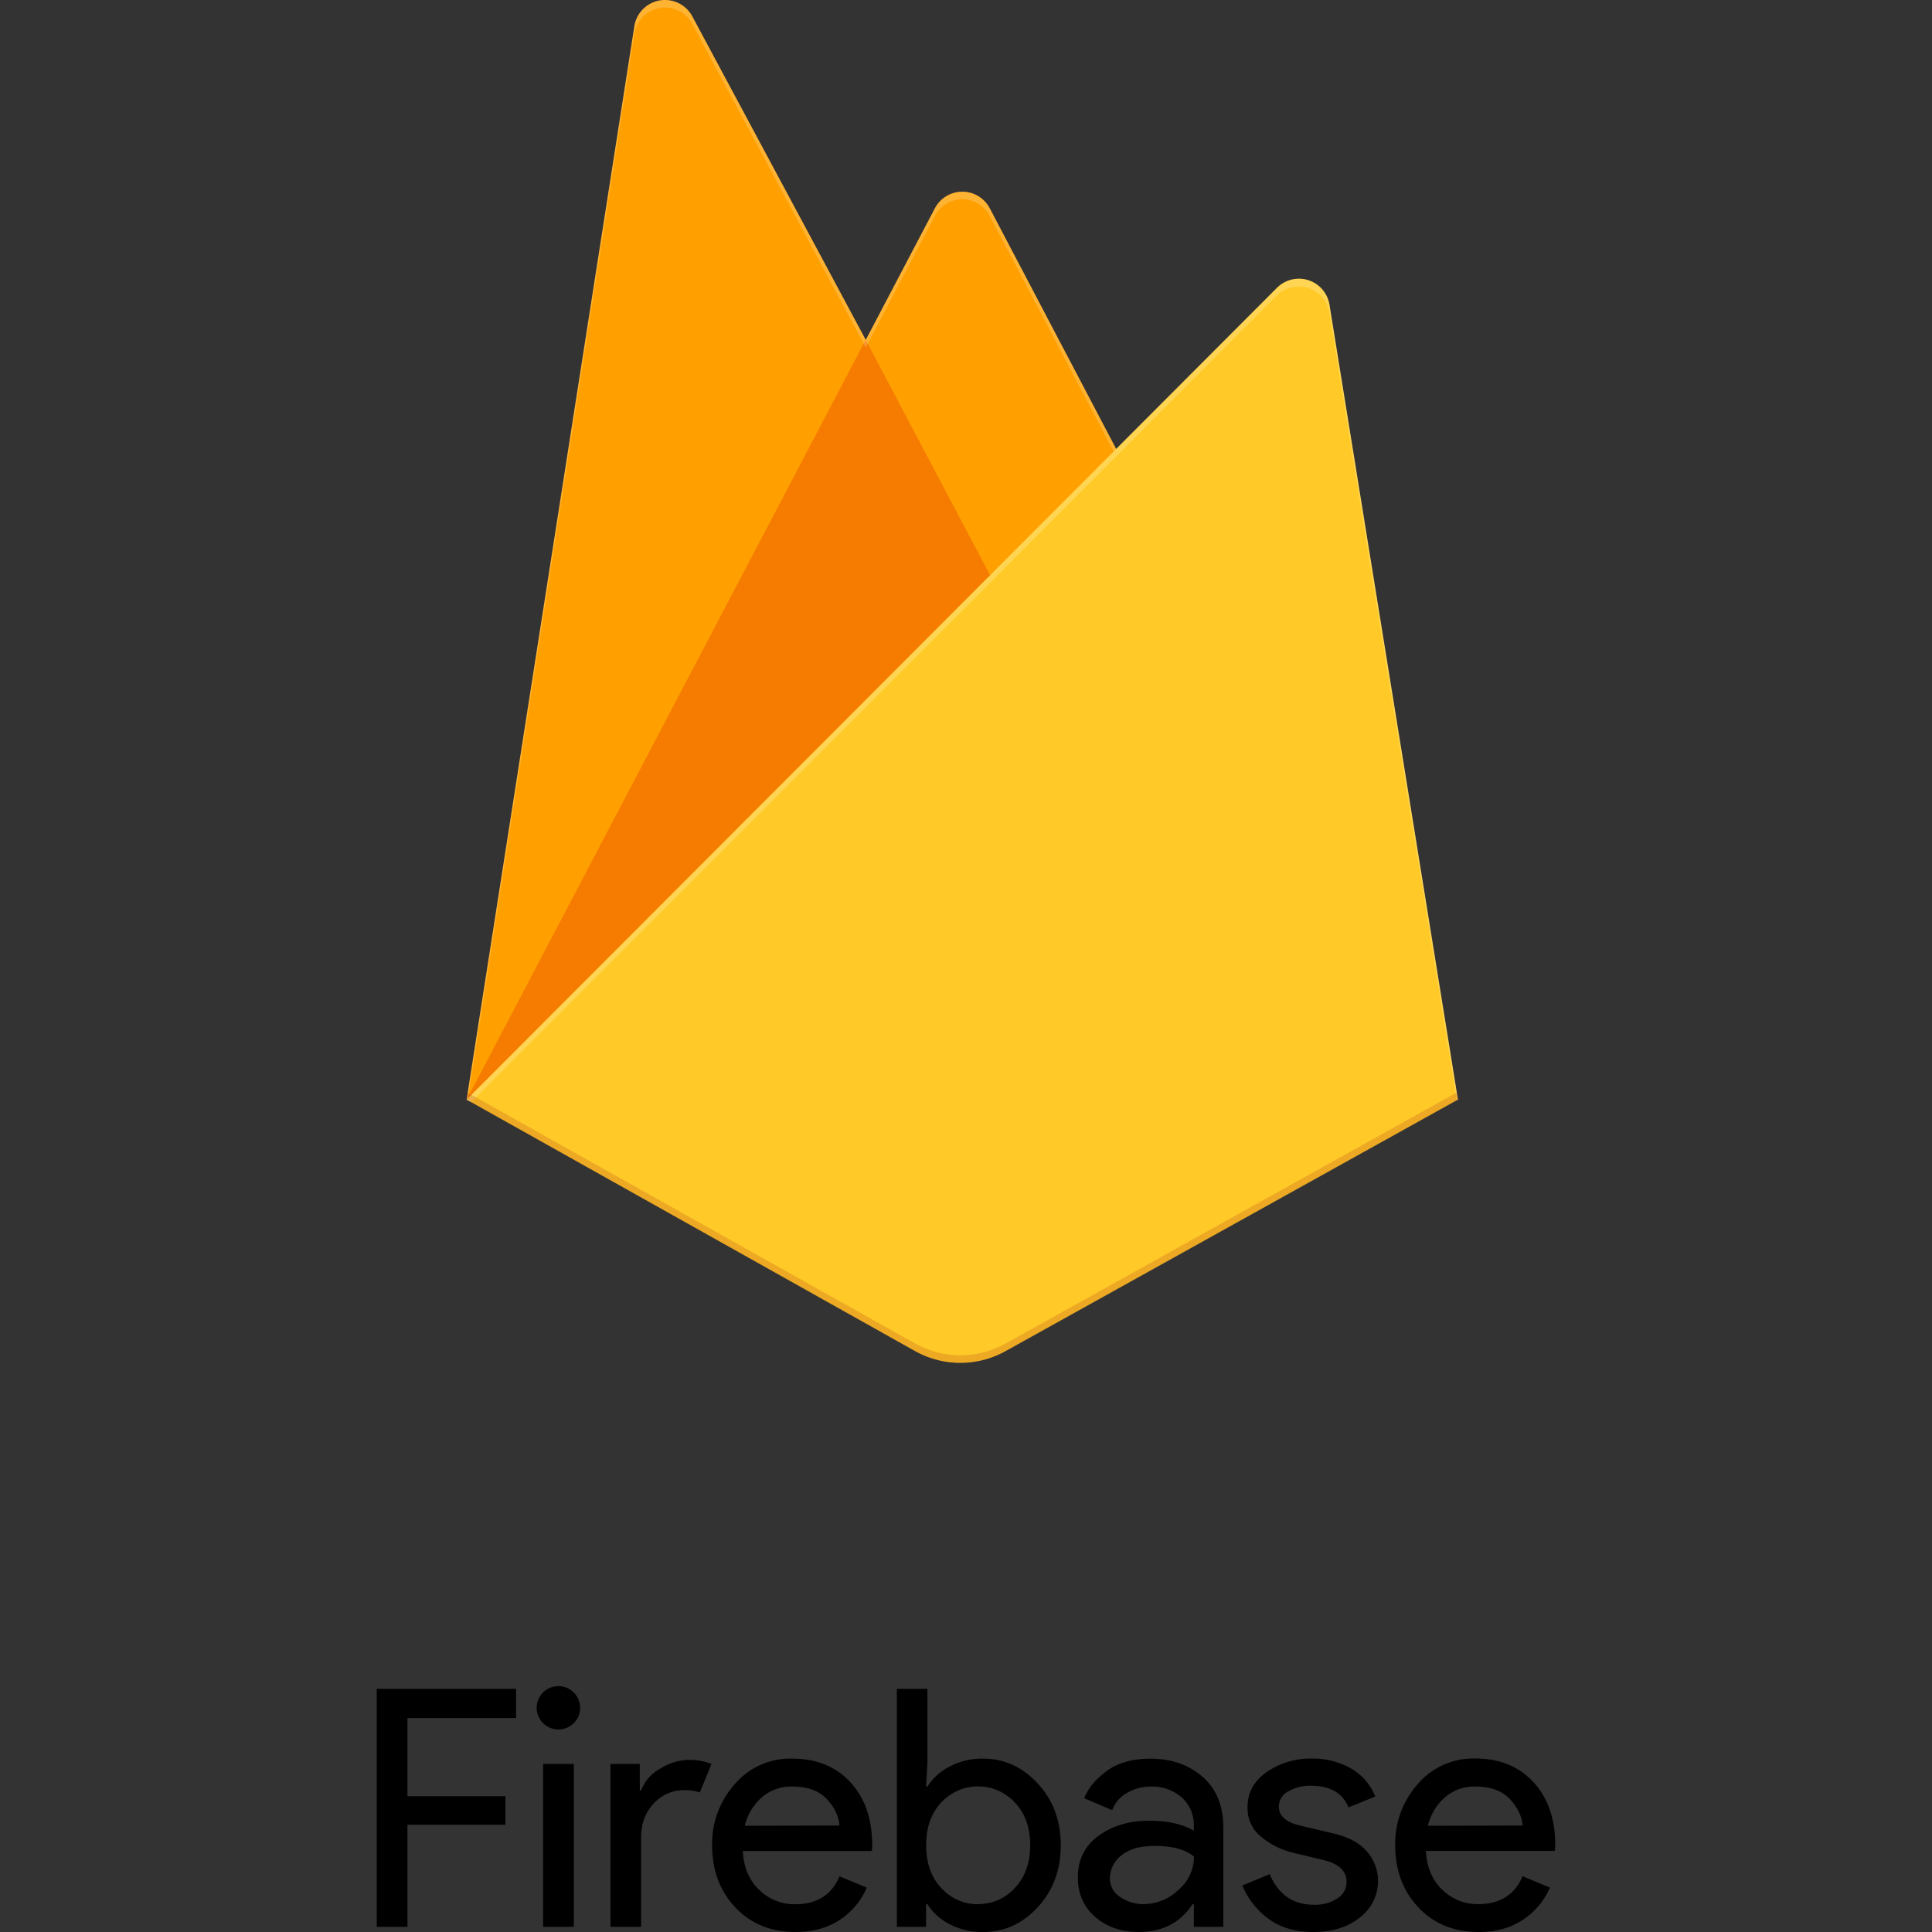 <svg xmlns="http://www.w3.org/2000/svg" viewBox="0 0 128 128"><rect x="0" y="0" width="128" height="128" fill="#333333" stroke="none"/><path fill="#000" d="M26.994 127.655h-2.032v-15.766h9.231v1.937h-7.199v5.176h6.495v1.892h-6.495zm11.022-13.497a1.442 1.442 0 0 1-1.818.182 1.432 1.432 0 0 1-.533-1.742 1.44 1.44 0 0 1 2.77.547 1.374 1.374 0 0 1-.42 1.013zm0 13.497h-2.033v-10.79h2.033zm4.46 0h-2.03v-10.79h1.942v1.762h.088a2.767 2.767 0 0 1 1.27-1.454 3.642 3.642 0 0 1 1.867-.573 3.884 3.884 0 0 1 1.524.266l-.773 1.892a3.082 3.082 0 0 0-1.082-.155 2.66 2.66 0 0 0-1.957.872c-.567.58-.85 1.34-.85 2.28zm10.226.344c-1.635 0-2.963-.543-3.986-1.63-1.023-1.085-1.535-2.458-1.536-4.118a5.93 5.93 0 0 1 1.494-4.042 4.838 4.838 0 0 1 3.81-1.696c1.605 0 2.89.521 3.855 1.563.965 1.043 1.447 2.438 1.446 4.184l-.022.375h-8.55c.058 1.086.423 1.946 1.094 2.58a3.32 3.32 0 0 0 2.352.947c1.457 0 2.444-.617 2.96-1.85l1.81.749a4.84 4.84 0 0 1-1.744 2.102c-.81.557-1.805.836-2.983.836zm2.916-7.053c-.044-.617-.327-1.204-.85-1.762-.524-.557-1.3-.83-2.33-.819a2.92 2.92 0 0 0-1.955.706 3.597 3.597 0 0 0-1.137 1.892zm9.52 7.053a4.61 4.61 0 0 1-2.22-.516 3.746 3.746 0 0 1-1.474-1.325h-.088v1.497h-1.938v-15.766h2.026v4.976l-.088 1.497h.088a3.746 3.746 0 0 1 1.468-1.321 4.612 4.612 0 0 1 2.22-.528c1.398 0 2.606.55 3.623 1.651 1.017 1.101 1.525 2.466 1.523 4.096 0 1.63-.508 2.995-1.523 4.096-1.016 1.101-2.222 1.649-3.617 1.643zm-.331-1.85a3.238 3.238 0 0 0 2.43-1.068c.677-.712 1.016-1.655 1.016-2.83 0-1.174-.34-2.117-1.017-2.83a3.32 3.32 0 0 0-2.432-1.067 3.32 3.32 0 0 0-2.437 1.057c-.67.705-1.006 1.651-1.005 2.84.001 1.19.336 2.137 1.005 2.84a3.242 3.242 0 0 0 2.44 1.067zM75.452 128c-1.15 0-2.111-.33-2.882-.99-.77-.662-1.157-1.535-1.16-2.62 0-1.175.457-2.096 1.37-2.764.914-.667 2.04-1 3.38-1 1.192 0 2.17.22 2.933.66v-.308a2.405 2.405 0 0 0-.818-1.905 2.939 2.939 0 0 0-2.005-.707 3.11 3.11 0 0 0-1.602.419 2.159 2.159 0 0 0-.983 1.145l-1.855-.793c.25-.645.744-1.244 1.48-1.794s1.709-.826 2.916-.826c1.381 0 2.531.402 3.452 1.204.92.803 1.377 1.94 1.37 3.413v6.522h-1.952v-1.497h-.088c-.81 1.227-1.995 1.84-3.556 1.84zm.331-1.85a3.314 3.314 0 0 0 2.286-.935 2.9 2.9 0 0 0 1.036-2.212c-.575-.47-1.438-.706-2.589-.706-.987 0-1.73.213-2.23.638a1.914 1.914 0 0 0-.751 1.497c-.01.511.253.989.69 1.256a2.736 2.736 0 0 0 1.558.471zM87.025 128c-1.208 0-2.205-.294-2.992-.88a5.213 5.213 0 0 1-1.726-2.203l1.812-.748c.575 1.35 1.553 2.026 2.934 2.026a2.688 2.688 0 0 0 1.553-.418 1.28 1.28 0 0 0 .607-1.1c0-.705-.493-1.182-1.48-1.432l-2.187-.528a5.208 5.208 0 0 1-1.965-1.001 2.405 2.405 0 0 1-.927-1.992c0-.954.424-1.729 1.27-2.323a5.112 5.112 0 0 1 3.015-.89 5.039 5.039 0 0 1 2.56.651 3.667 3.667 0 0 1 1.612 1.862l-1.767.719c-.398-.954-1.223-1.432-2.474-1.432a2.893 2.893 0 0 0-1.524.375 1.14 1.14 0 0 0-.618 1.014c0 .617.479 1.035 1.436 1.255l2.143.508c1.016.23 1.767.63 2.254 1.204a2.92 2.92 0 0 1 .735 1.95 2.999 2.999 0 0 1-1.208 2.423c-.79.64-1.811.96-3.063.96zm10.933 0c-1.634 0-2.963-.543-3.986-1.63-1.023-1.085-1.534-2.458-1.536-4.118a5.931 5.931 0 0 1 1.491-4.05 4.838 4.838 0 0 1 3.81-1.697c1.605 0 2.89.521 3.855 1.564.965 1.042 1.447 2.437 1.446 4.184l-.022.375h-8.547c.059 1.086.424 1.946 1.094 2.58a3.32 3.32 0 0 0 2.352.946c1.458 0 2.444-.616 2.96-1.85l1.81.754a4.84 4.84 0 0 1-1.745 2.102c-.81.56-1.804.84-2.982.84zm2.916-7.053c-.043-.617-.327-1.204-.85-1.762-.524-.557-1.3-.83-2.33-.819a2.92 2.92 0 0 0-1.955.706 3.597 3.597 0 0 0-1.137 1.892z"/><path fill="#ffa000" d="M30.916 72.85 42.029 1.736a2.053 2.053 0 0 1 3.838-.652L57.36 22.521l4.581-8.723a2.053 2.053 0 0 1 3.633 0L96.592 72.85Z"/><path fill="#f57c00" d="M69.31 45.148 57.356 22.51l-26.44 50.34Z"/><path fill="#ffca28" d="m96.592 72.85-8.513-52.674a2.055 2.055 0 0 0-1.399-1.613 2.05 2.05 0 0 0-2.074.504L30.916 72.85l29.708 16.66a6.157 6.157 0 0 0 6.003 0z"/><path fill="#fff" fill-opacity=".2" d="M88.08 20.176a2.055 2.055 0 0 0-1.4-1.612 2.05 2.05 0 0 0-2.074.503L73.949 29.75l-8.38-15.953a2.053 2.053 0 0 0-3.632 0l-4.581 8.722L45.862 1.083A2.053 2.053 0 0 0 43.706.03a2.05 2.05 0 0 0-1.682 1.71L30.916 72.85h-.036l.035.042.293.144L84.59 19.59a2.053 2.053 0 0 1 3.479 1.108L96.51 72.9l.082-.051-8.512-52.675ZM31.012 72.753l11.016-70.51A2.053 2.053 0 0 1 43.71.532a2.054 2.054 0 0 1 2.157 1.054L57.36 23.024l4.582-8.723a2.053 2.053 0 0 1 3.633 0l8.21 15.614z"/><path fill="#a52714" d="M66.627 89.007a6.157 6.157 0 0 1-6.003 0L30.986 72.395l-.072.456 29.709 16.655a6.157 6.157 0 0 0 6.003 0l29.966-16.655-.078-.472-29.888 16.63Z" opacity=".2"/></svg>
